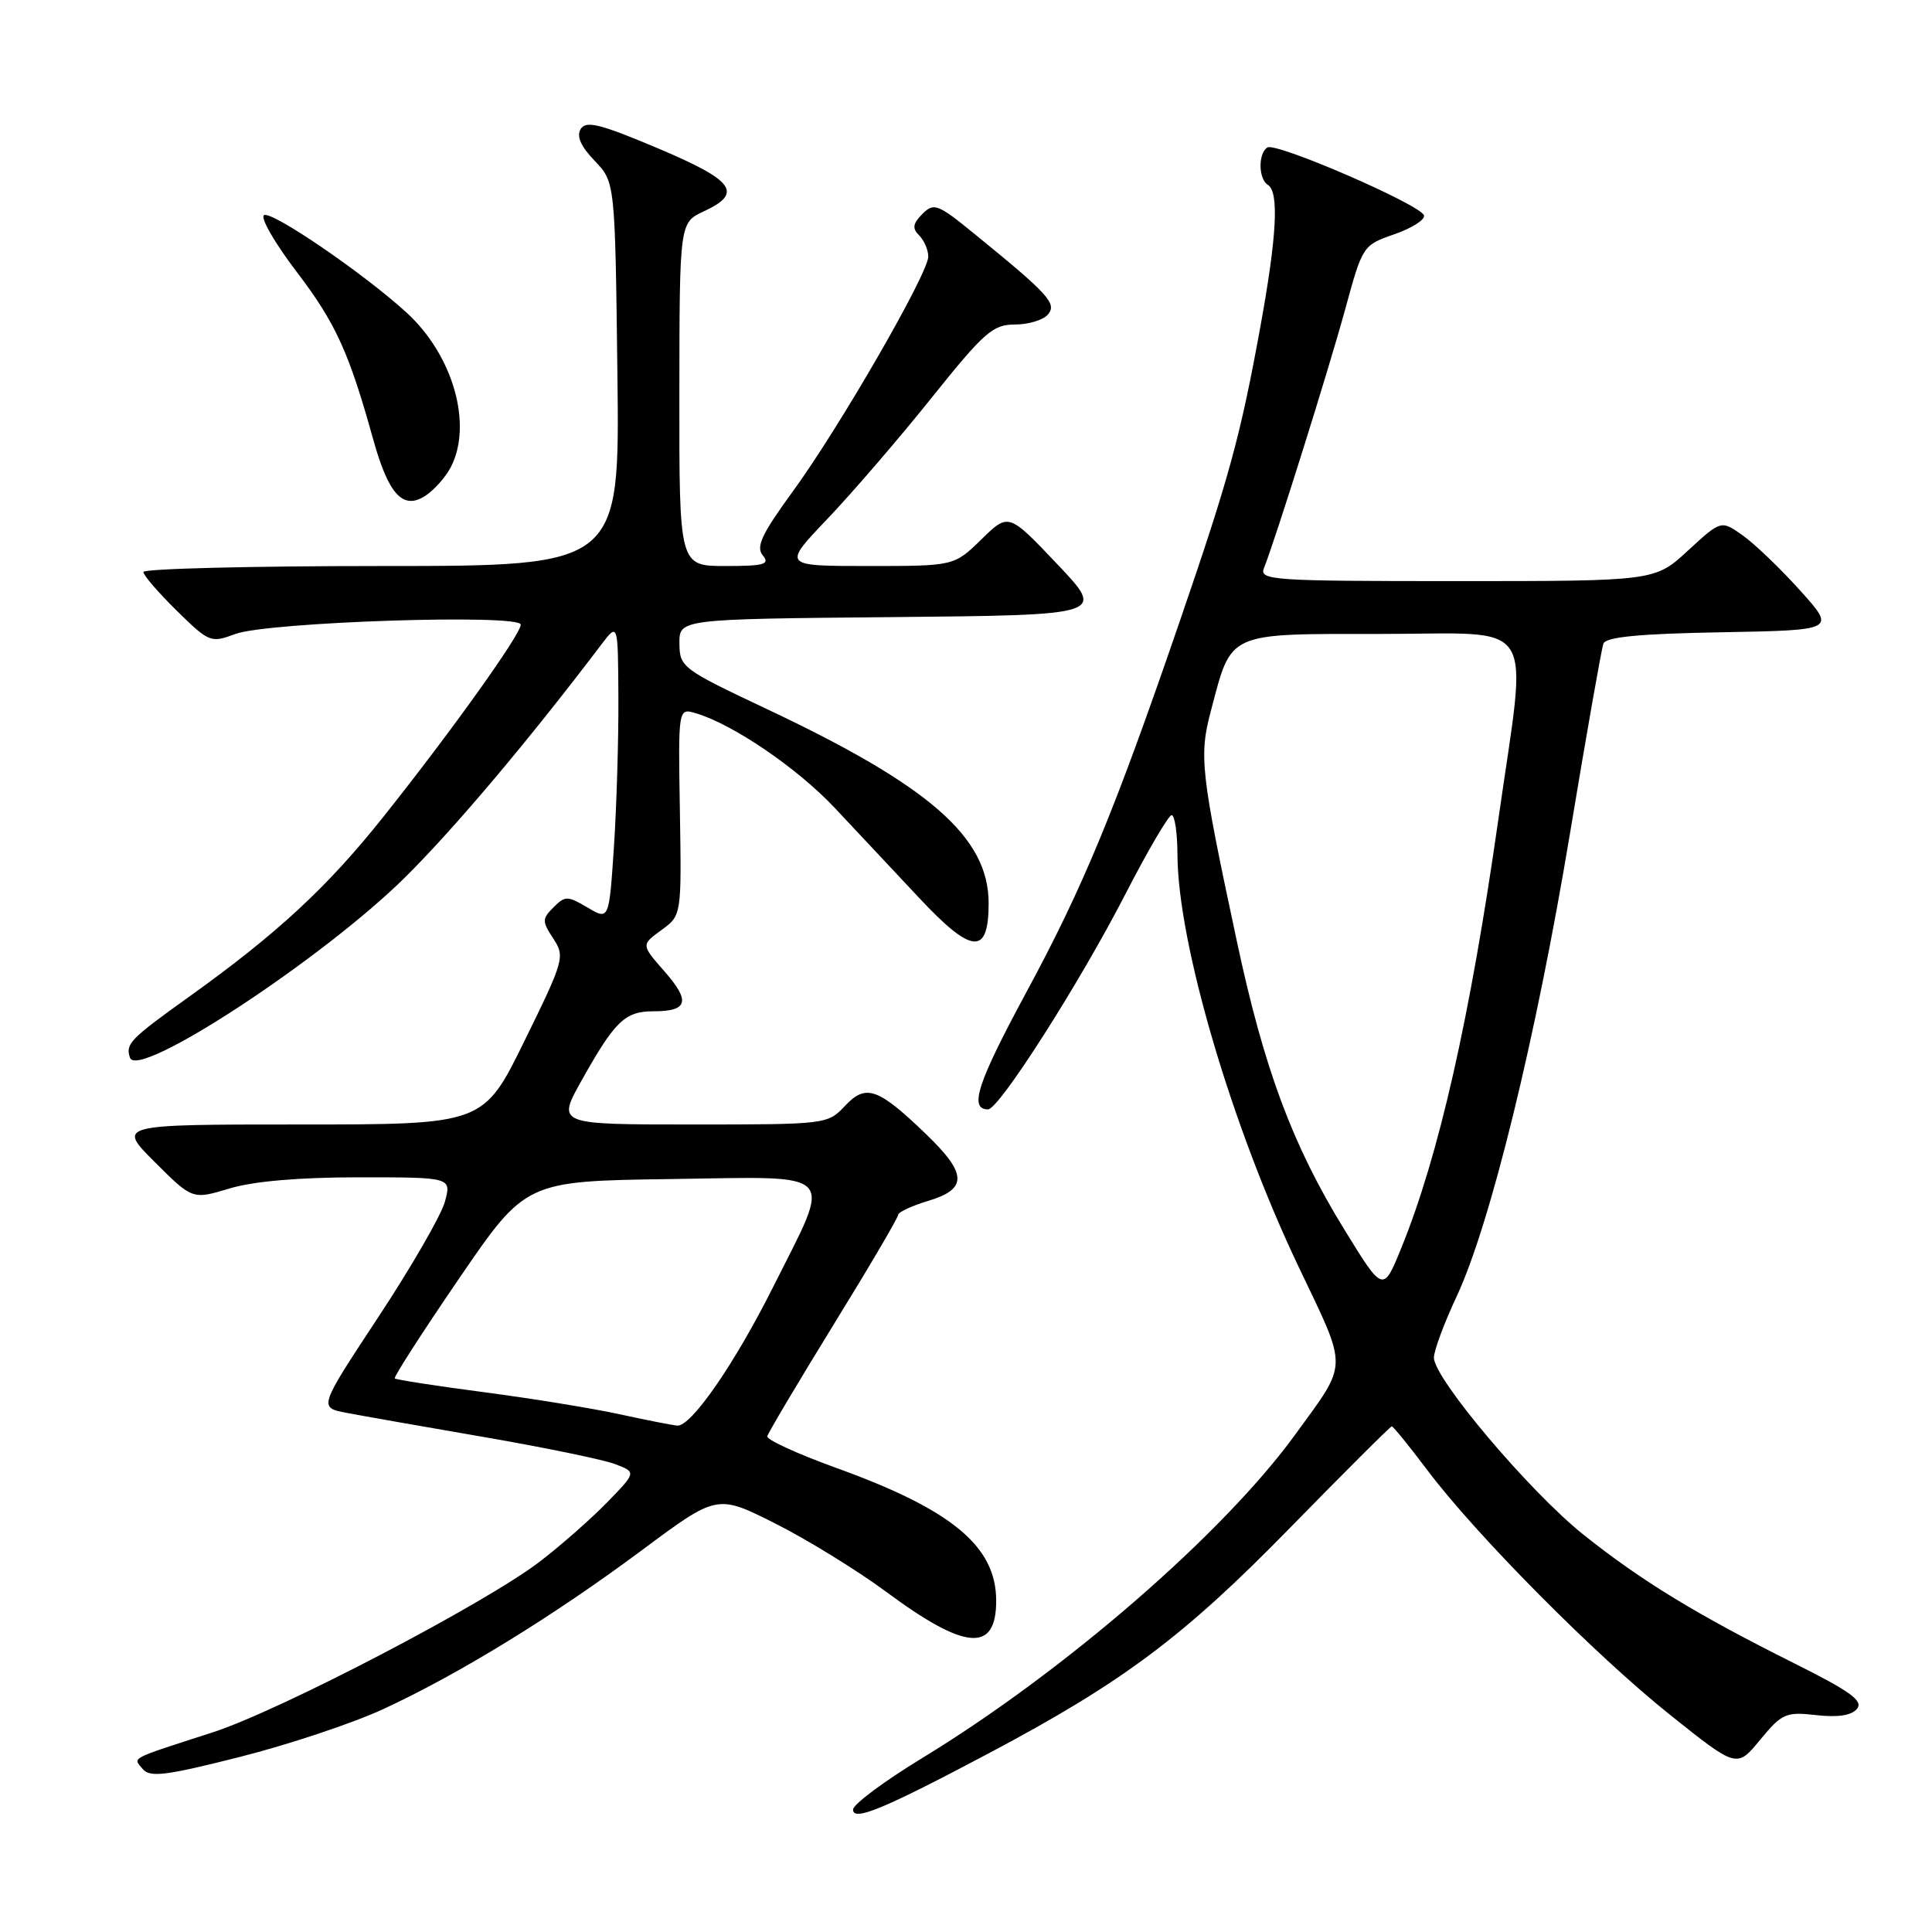 <?xml version="1.0" encoding="UTF-8" standalone="no"?>
<!DOCTYPE svg PUBLIC "-//W3C//DTD SVG 1.1//EN" "http://www.w3.org/Graphics/SVG/1.1/DTD/svg11.dtd" >
<svg xmlns="http://www.w3.org/2000/svg" xmlns:xlink="http://www.w3.org/1999/xlink" version="1.1" viewBox="0 0 256 256">
 <g >
 <path fill="currentColor"
d=" M 131.00 232.33 C 148.81 222.89 156.85 216.87 170.95 202.43 C 178.17 195.05 184.23 189.00 184.42 189.00 C 184.61 189.00 186.71 191.59 189.09 194.75 C 195.60 203.41 211.40 219.33 221.32 227.25 C 230.14 234.29 230.14 234.29 233.23 230.53 C 236.12 227.03 236.63 226.81 240.65 227.26 C 243.52 227.59 245.33 227.31 246.06 226.43 C 246.93 225.38 245.21 224.13 237.83 220.44 C 224.80 213.93 217.56 209.52 209.85 203.38 C 202.71 197.69 190.00 182.65 190.00 179.90 C 190.00 178.98 191.35 175.33 193.01 171.79 C 197.47 162.26 203.51 137.61 208.02 110.50 C 210.21 97.30 212.21 85.95 212.46 85.28 C 212.79 84.40 217.25 83.97 228.09 83.78 C 243.26 83.50 243.26 83.50 238.54 78.26 C 235.95 75.37 232.53 72.09 230.94 70.96 C 228.06 68.91 228.06 68.91 223.67 72.95 C 219.28 77.00 219.28 77.00 193.03 77.00 C 168.44 77.00 166.83 76.89 167.49 75.25 C 169.00 71.47 176.04 49.04 178.24 41.00 C 180.55 32.54 180.58 32.49 184.79 31.03 C 187.12 30.22 188.87 29.09 188.68 28.53 C 188.21 27.11 169.09 18.82 167.94 19.54 C 166.69 20.31 166.74 23.72 168.00 24.50 C 169.50 25.43 169.19 31.28 167.02 43.21 C 164.37 57.79 162.88 63.24 156.37 82.19 C 147.66 107.55 143.56 117.47 135.99 131.49 C 129.51 143.49 128.36 147.00 130.92 147.00 C 132.38 147.00 143.10 130.20 149.17 118.38 C 152.10 112.69 154.84 108.02 155.25 108.01 C 155.66 108.01 156.01 110.36 156.02 113.25 C 156.06 124.95 163.20 149.25 172.07 167.85 C 178.67 181.70 178.70 180.33 171.69 190.00 C 162.13 203.19 141.05 221.48 122.12 233.00 C 117.15 236.03 113.07 239.07 113.04 239.76 C 112.99 241.41 117.10 239.70 131.00 232.33 Z  M 50.73 226.49 C 60.78 221.85 73.34 214.13 85.11 205.37 C 95.03 197.99 95.03 197.99 102.76 201.89 C 107.02 204.04 113.61 208.10 117.42 210.92 C 127.92 218.70 132.00 219.03 132.00 212.11 C 132.00 204.89 126.14 200.03 110.71 194.47 C 105.65 192.64 101.58 190.77 101.67 190.32 C 101.77 189.87 105.71 183.24 110.42 175.58 C 115.14 167.93 119.00 161.36 119.00 160.99 C 119.00 160.62 120.80 159.78 123.00 159.12 C 128.22 157.55 128.16 155.54 122.75 150.32 C 116.32 144.13 114.74 143.58 111.96 146.54 C 109.67 148.98 109.48 149.00 91.73 149.00 C 73.81 149.00 73.81 149.00 77.02 143.25 C 81.48 135.28 82.80 134.00 86.60 134.00 C 91.18 134.00 91.53 132.67 88.00 128.66 C 84.96 125.19 84.96 125.19 87.64 123.24 C 90.31 121.30 90.31 121.30 90.09 107.56 C 89.86 93.82 89.86 93.82 92.18 94.50 C 97.09 95.95 105.59 101.73 110.56 107.00 C 113.41 110.03 118.44 115.39 121.73 118.91 C 128.79 126.47 131.00 126.65 131.00 119.68 C 131.00 110.95 123.19 104.12 101.52 93.91 C 90.40 88.66 90.05 88.40 90.03 85.27 C 90.00 82.03 90.00 82.03 118.25 81.77 C 146.50 81.50 146.50 81.50 140.07 74.73 C 133.64 67.95 133.64 67.95 130.03 71.48 C 126.42 75.00 126.42 75.00 115.05 75.00 C 103.68 75.00 103.68 75.00 109.64 68.75 C 112.92 65.31 119.12 58.11 123.41 52.75 C 130.42 44.00 131.55 43.00 134.49 43.00 C 136.28 43.00 138.25 42.40 138.86 41.67 C 140.07 40.22 138.98 39.02 129.18 31.04 C 124.26 27.02 123.75 26.82 122.23 28.34 C 120.95 29.63 120.85 30.25 121.79 31.19 C 122.46 31.86 123.00 33.12 123.00 34.00 C 123.00 36.24 111.20 56.70 105.02 65.16 C 100.93 70.77 100.14 72.46 101.07 73.59 C 102.06 74.78 101.28 75.00 96.12 75.00 C 90.00 75.00 90.00 75.00 90.02 52.25 C 90.04 29.50 90.04 29.50 93.27 28.00 C 98.50 25.57 97.30 23.93 87.15 19.64 C 79.54 16.43 77.65 15.95 76.95 17.09 C 76.36 18.04 76.95 19.38 78.79 21.30 C 81.50 24.13 81.50 24.13 81.81 49.56 C 82.12 75.00 82.12 75.00 50.56 75.00 C 33.20 75.00 19.00 75.36 19.00 75.79 C 19.00 76.23 20.99 78.53 23.42 80.92 C 27.71 85.13 27.93 85.22 31.17 84.01 C 35.44 82.41 69.00 81.31 69.00 82.77 C 69.00 84.06 59.85 96.86 50.84 108.18 C 43.38 117.56 36.74 123.71 24.99 132.12 C 17.20 137.70 16.61 138.32 17.22 140.15 C 18.22 143.15 42.85 126.99 53.74 116.19 C 60.29 109.69 70.10 98.05 79.69 85.39 C 81.89 82.50 81.89 82.50 81.94 92.50 C 81.97 98.00 81.70 106.87 81.35 112.22 C 80.70 121.94 80.70 121.94 77.85 120.25 C 75.20 118.69 74.89 118.68 73.35 120.22 C 71.82 121.75 71.81 122.07 73.31 124.36 C 74.88 126.75 74.75 127.22 69.50 137.92 C 64.06 149.00 64.06 149.00 39.79 149.00 C 15.52 149.00 15.52 149.00 20.51 153.98 C 25.50 158.96 25.50 158.96 30.41 157.48 C 33.59 156.52 39.63 156.00 47.58 156.00 C 59.84 156.00 59.84 156.00 58.94 159.27 C 58.44 161.06 54.48 167.93 50.13 174.52 C 42.23 186.50 42.23 186.50 45.87 187.20 C 47.86 187.58 56.06 189.03 64.09 190.41 C 72.11 191.79 79.95 193.41 81.50 194.00 C 84.33 195.08 84.33 195.08 80.42 199.10 C 78.26 201.31 74.25 204.84 71.50 206.94 C 64.19 212.52 37.07 226.68 28.17 229.55 C 16.95 233.18 17.61 232.83 18.91 234.40 C 19.87 235.55 21.94 235.29 31.75 232.81 C 38.18 231.19 46.72 228.34 50.73 226.49 Z  M 59.74 61.89 C 62.66 56.23 60.03 47.05 53.87 41.42 C 48.22 36.25 35.99 27.89 34.98 28.51 C 34.46 28.83 36.41 32.21 39.31 36.02 C 44.47 42.79 46.25 46.69 49.44 58.19 C 51.48 65.54 53.41 67.63 56.37 65.69 C 57.54 64.92 59.06 63.21 59.74 61.89 Z  M 178.12 162.90 C 171.26 151.75 167.50 141.67 163.87 124.63 C 159.09 102.28 158.86 100.19 160.45 94.19 C 163.24 83.63 162.41 84.00 183.02 84.00 C 204.07 84.00 202.41 81.39 198.55 108.50 C 194.79 134.88 190.66 153.14 185.67 165.39 C 183.27 171.28 183.27 171.28 178.12 162.90 Z  M 82.03 187.38 C 78.47 186.61 70.40 185.29 64.09 184.47 C 57.79 183.64 52.49 182.82 52.31 182.65 C 52.14 182.47 55.97 176.52 60.83 169.41 C 69.66 156.50 69.66 156.50 88.94 156.23 C 111.36 155.91 110.32 154.82 102.46 170.50 C 97.35 180.70 91.58 189.05 89.74 188.90 C 89.06 188.84 85.59 188.16 82.03 187.38 Z "/>
</g>
</svg>